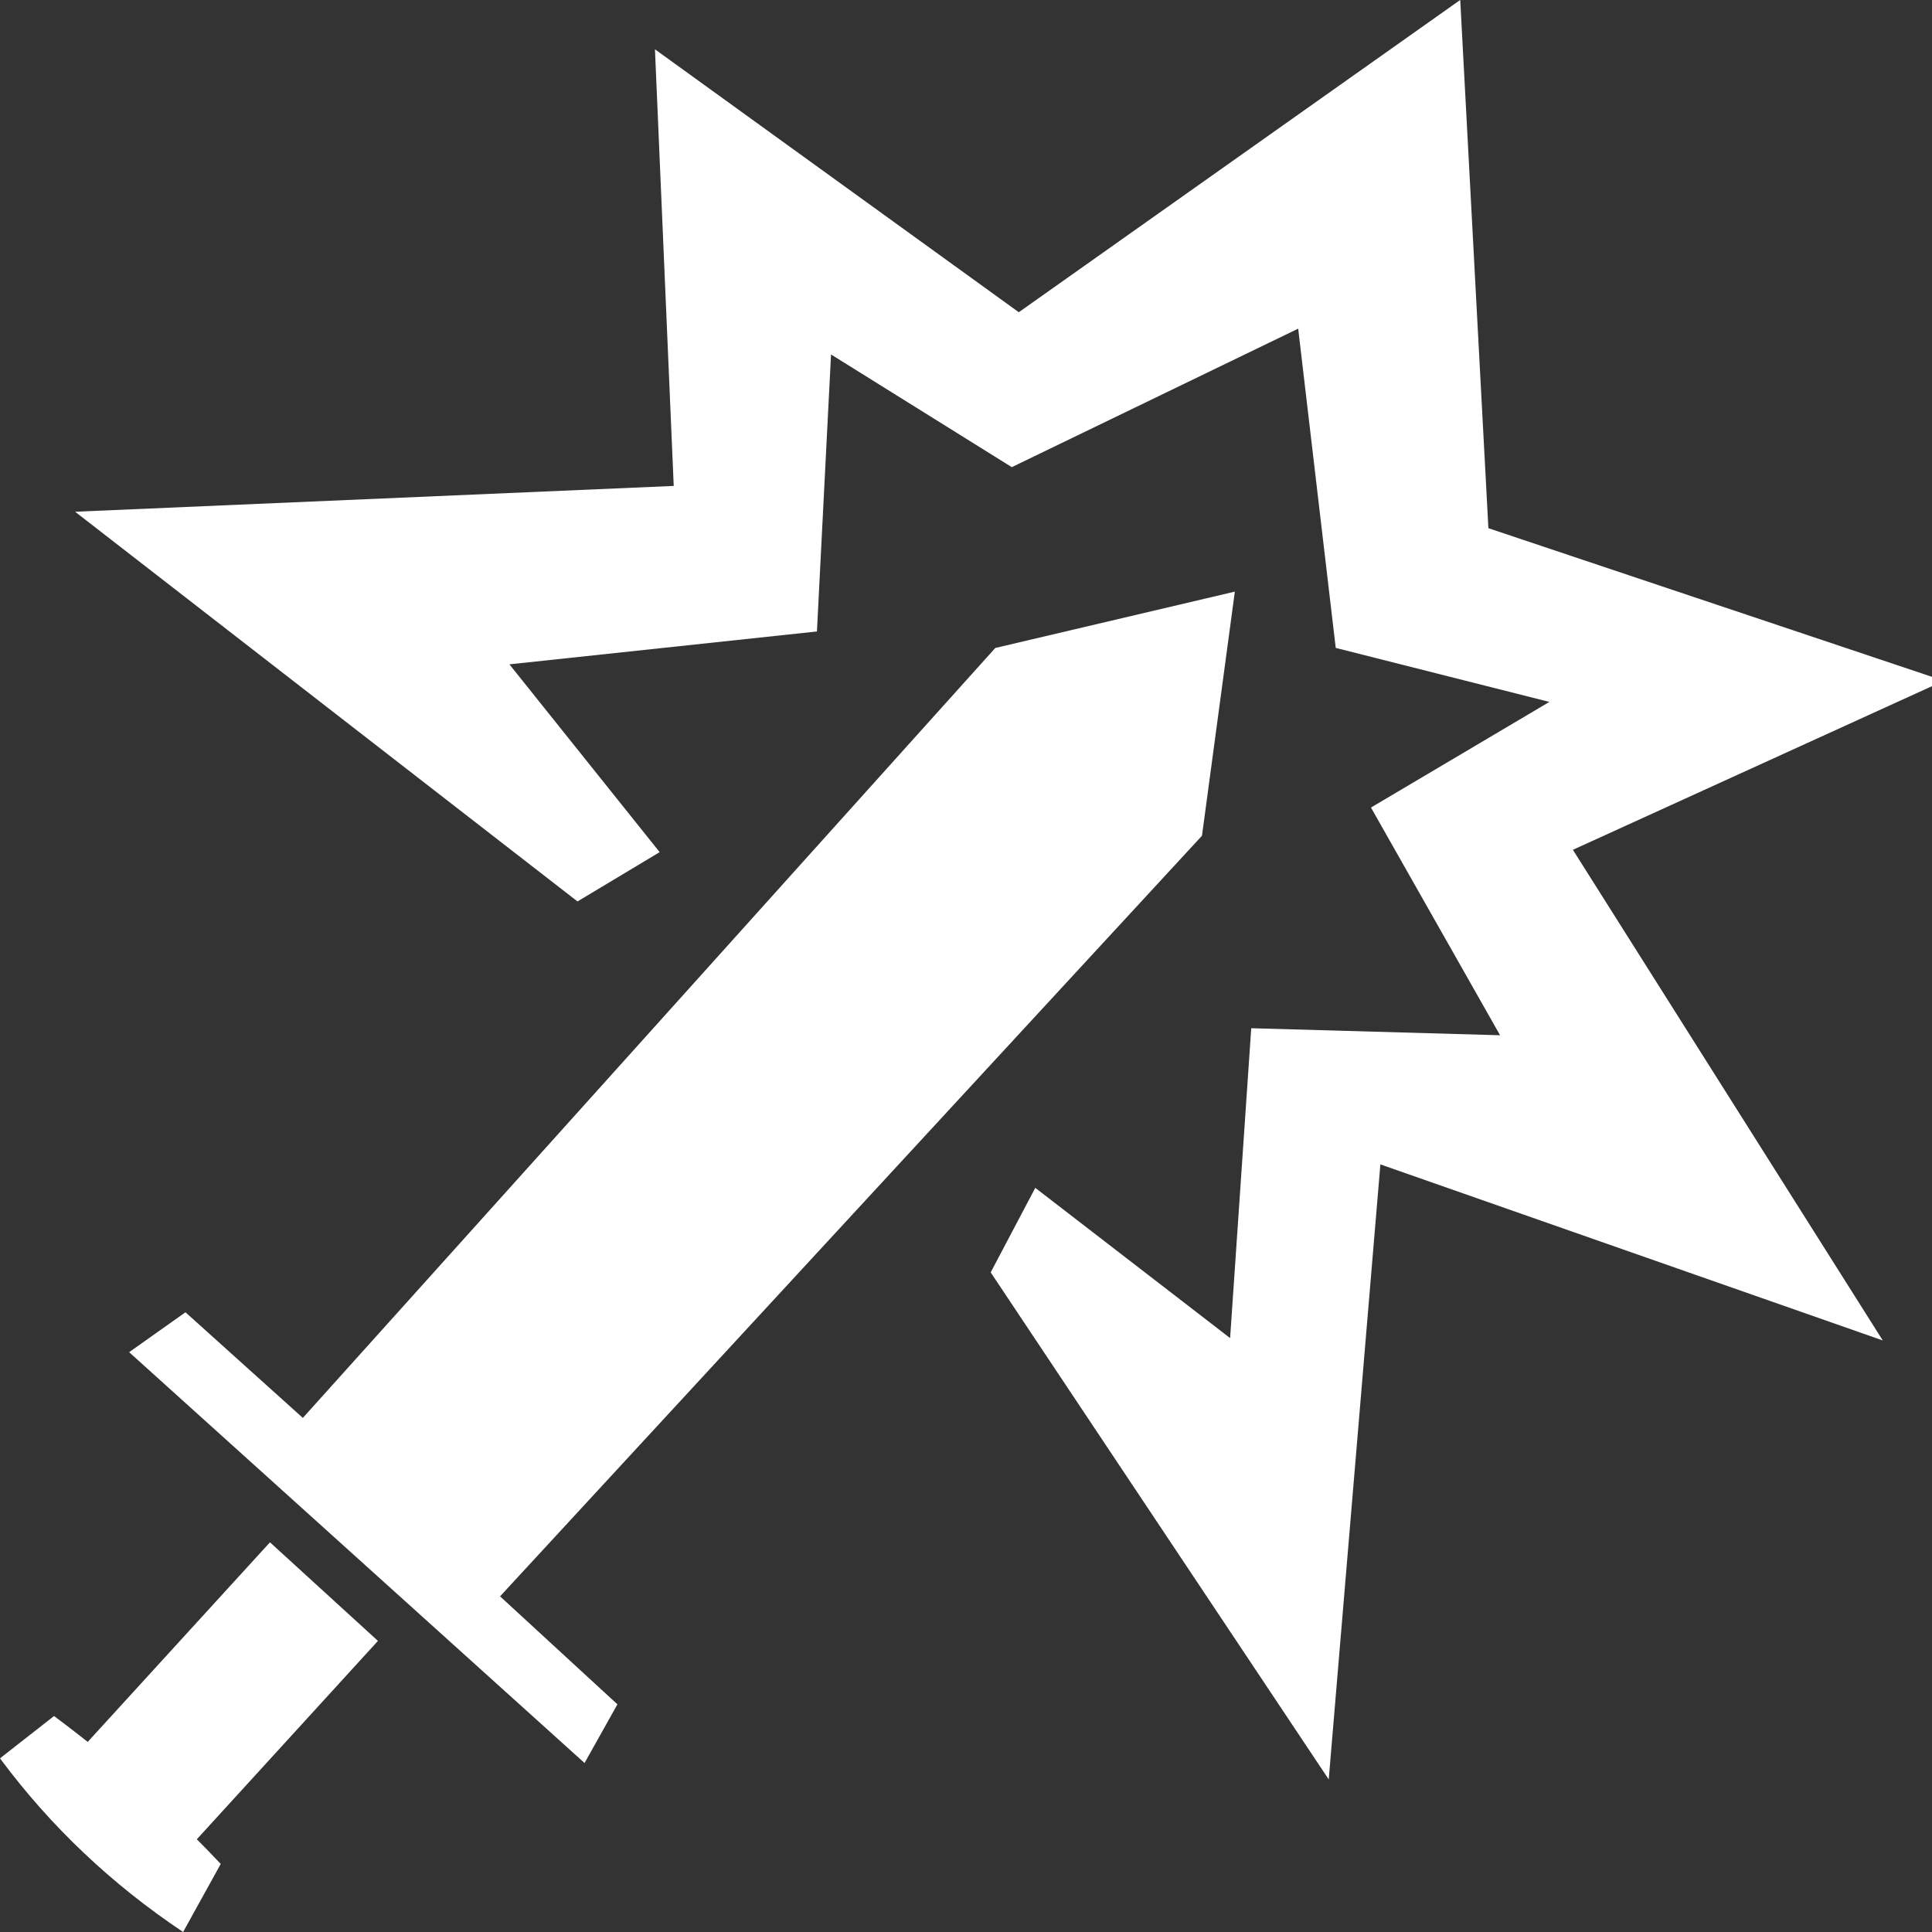 <!-- Generated by IcoMoon.io -->
<svg version="1.1" xmlns="http://www.w3.org/2000/svg" width="64" height="64" viewBox="0 0 64 64">
<rect x="0" y="0" width="64" height="64" fill="#333333" stroke="none"/>
<path fill="#fff" d="M48.369 0l-14.62 10.343-12.053-8.71 0.622 14.464-19.83 0.855 16.642 12.909 2.722-1.633-4.977-6.221 10.187-1.089 0.467-9.176 5.988 3.733 9.487-4.588 1.244 10.576 7.077 1.789-5.91 3.499 4.277 7.543-8.243-0.233-0.7 10.265-6.454-4.977-1.477 2.8 11.198 16.797 1.711-20.374 16.642 5.832-10.265-16.253 12.287-5.599-15.086-5.055-0.933-17.497z"></path>
<path fill="#fff" d="M32.972 21.463l-22.94 25.507-3.888-3.499-1.866 1.322 15.086 13.609 1.089-1.944-3.888-3.577 23.252-25.196 1.089-8.087-7.932 1.866z"></path>
<path fill="#fff" d="M12.52 54.357l-6.532 7.154c-0.851-0.030-1.614-0.38-2.178-0.934l0.001 0.001c-0.738-0.554-1.25-1.373-1.397-2.313l-0.003-0.020 6.532-7.154z"></path>
<path fill="#fff" d="M6.066 64v0c-2.371-1.584-4.379-3.493-6.020-5.691l-0.045-0.063 1.789-1.4c2.044 1.521 3.849 3.128 5.503 4.879l0.019 0.020z"></path>
</svg>
